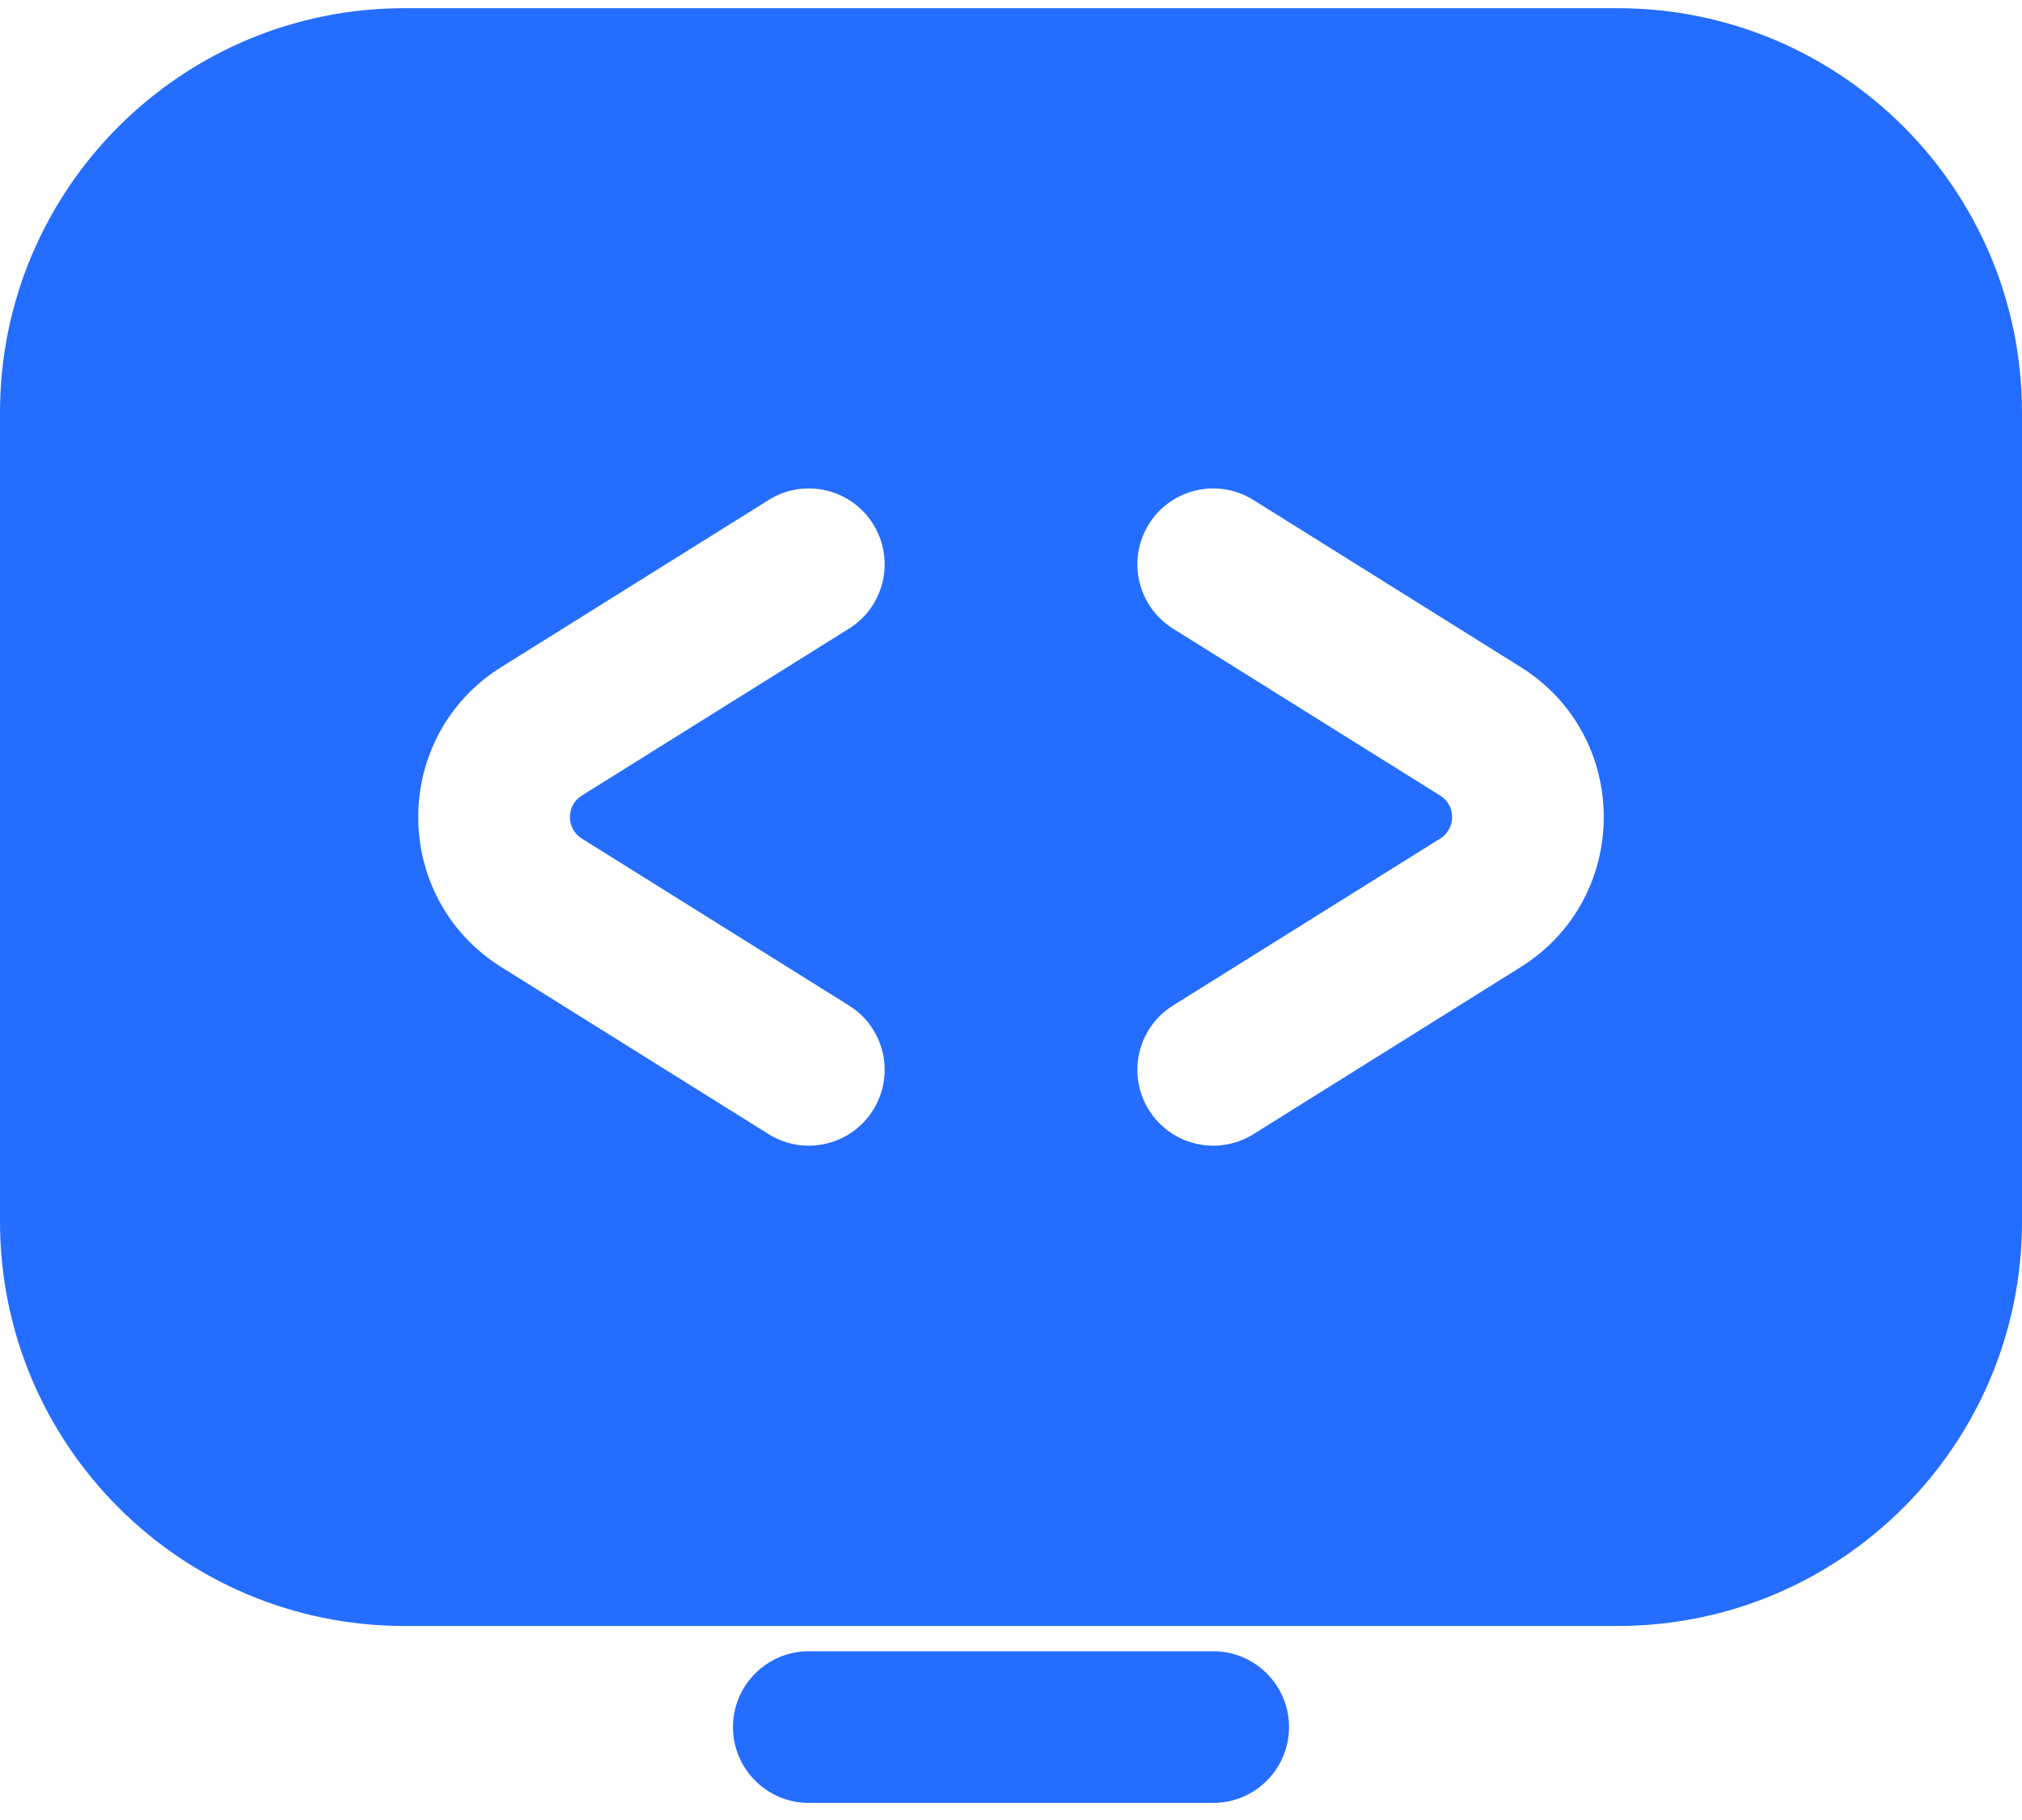 <svg width="20" height="18" viewBox="0 0 20 18" fill="none" xmlns="http://www.w3.org/2000/svg">
<path fill-rule="evenodd" clip-rule="evenodd" d="M4 0.081H16C18.209 0.081 20 1.872 20 4.081V12.081C20 14.29 18.209 16.081 16 16.081H4C1.791 16.081 0 14.29 0 12.081V4.081C0 1.872 1.791 0.081 4 0.081ZM8.398 6.217C8.749 5.997 8.856 5.535 8.636 5.183C8.416 4.832 7.954 4.725 7.603 4.945L4.959 6.597C3.863 7.282 3.863 8.879 4.959 9.565L7.603 11.217C7.954 11.436 8.416 11.33 8.636 10.978C8.856 10.627 8.749 10.164 8.398 9.945L5.754 8.293C5.598 8.195 5.598 7.967 5.754 7.869L8.398 6.217ZM11.364 5.183C11.145 5.535 11.251 5.997 11.602 6.217L14.246 7.869C14.402 7.967 14.402 8.195 14.246 8.293L11.602 9.945C11.251 10.164 11.145 10.627 11.364 10.978C11.584 11.33 12.046 11.436 12.398 11.217L15.041 9.565C16.137 8.879 16.137 7.282 15.041 6.597L12.398 4.945C12.046 4.725 11.584 4.832 11.364 5.183Z" fill="#246DFF"/>
<path d="M8 16.331C7.586 16.331 7.25 16.667 7.25 17.081C7.25 17.495 7.586 17.831 8 17.831H12C12.414 17.831 12.75 17.495 12.75 17.081C12.75 16.667 12.414 16.331 12 16.331H8Z" fill="#246DFF"/>
</svg>

